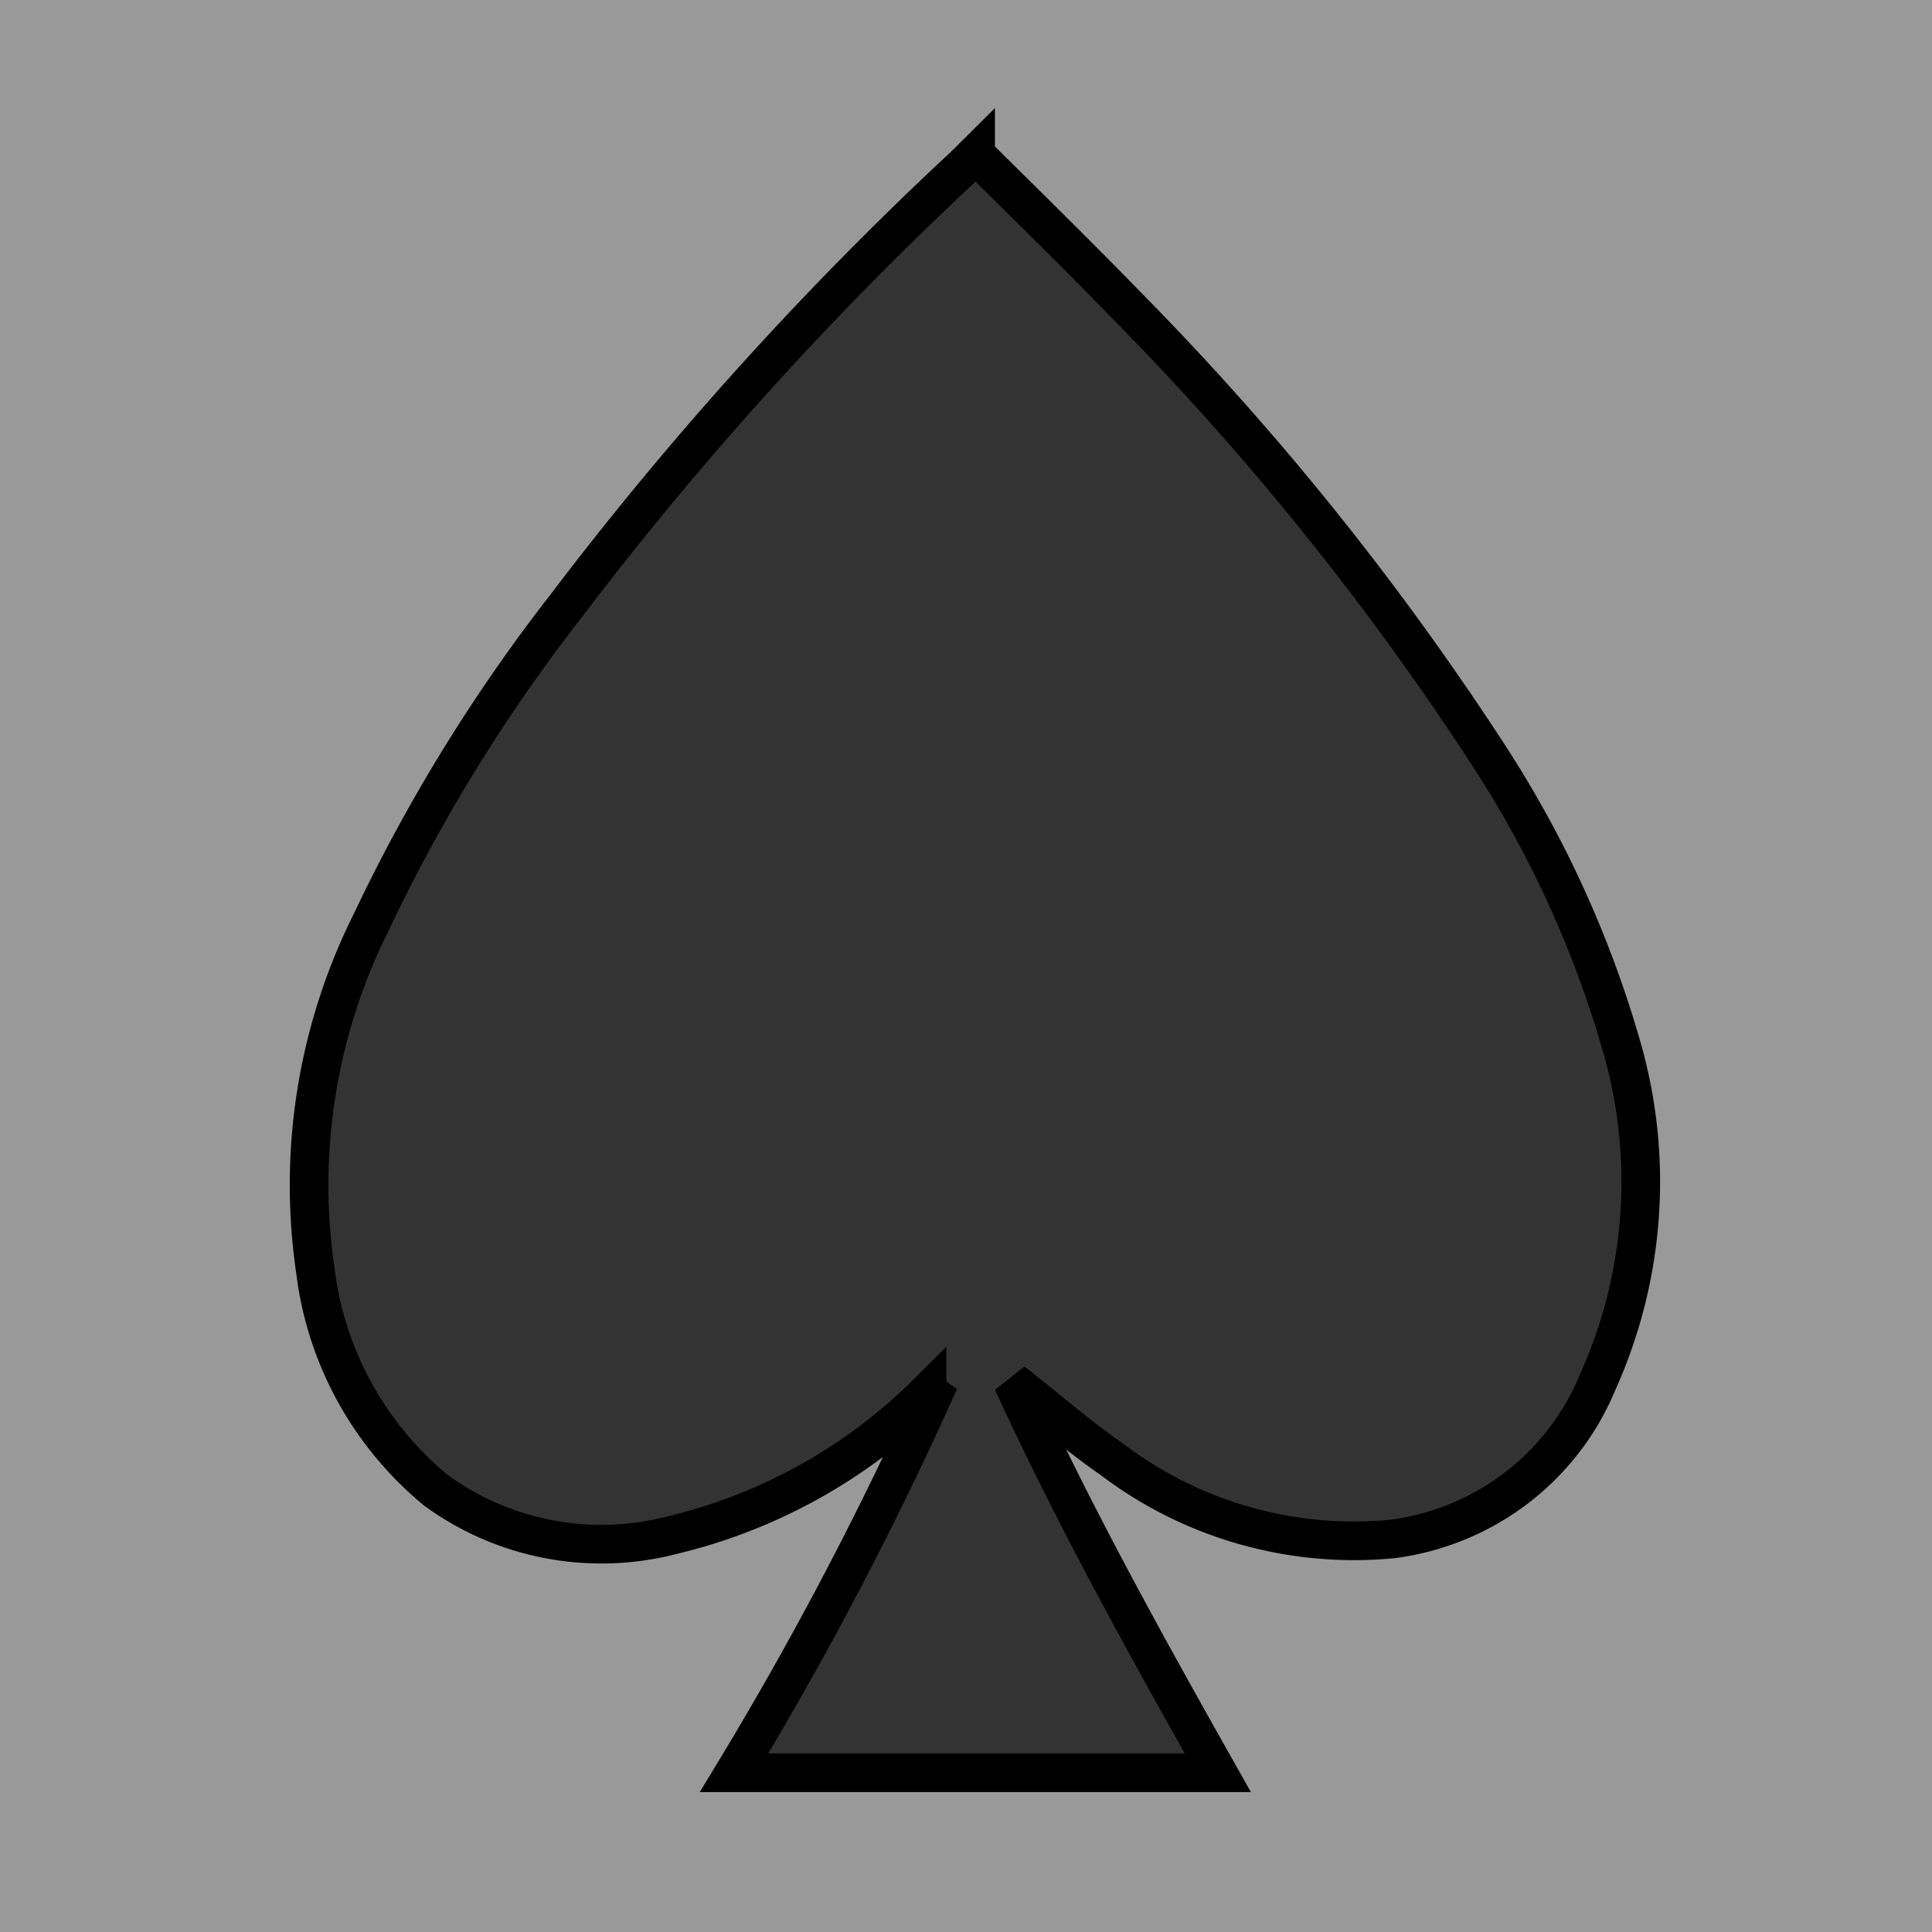 <svg width="50" height="50" xmlns="http://www.w3.org/2000/svg">
 <style>.bckg{fill:#9A9999;}.cls-2{fill:#333;}</style>

 <title>heart</title>
 <g>
  <title>background</title>
  <rect class="bckg" id="canvas_background" height="52" width="52" y="-1" x="-1"/>
 </g>
 <g>
  <title>Layer 1</title>
  <g id="Calque_2" stroke="null">
   <g id="Calque_1-2" stroke="null">
    <path id="svg_1" d="m25.249,4c1.328,1.315 2.638,2.596 3.931,3.928a74.545,73.834 0 0 1 9.225,11.435a28.331,28.06 0 0 1 3.541,7.646a12.855,12.732 0 0 1 -0.602,8.769a6.675,6.612 0 0 1 -5.312,4.051a10.288,10.189 0 0 1 -7.242,-2.052c-0.868,-0.596 -1.682,-1.315 -2.585,-2.017c1.611,3.508 3.453,6.822 5.312,10.119l-12.519,0a93.137,92.248 0 0 0 5.312,-10.137l-0.319,0.316a13.917,13.785 0 0 1 -6.569,3.665a7.224,7.155 0 0 1 -6.144,-1.157a8.853,8.769 0 0 1 -3.116,-5.682a15.476,15.328 0 0 1 1.452,-9.032a44.267,43.844 0 0 1 5.011,-8.137a89.915,89.056 0 0 1 10.341,-11.435l0.283,-0.281l0,-0l-0,0z" class="cls-2" stroke="null"/>
   </g>
  </g>
 </g>
</svg>

